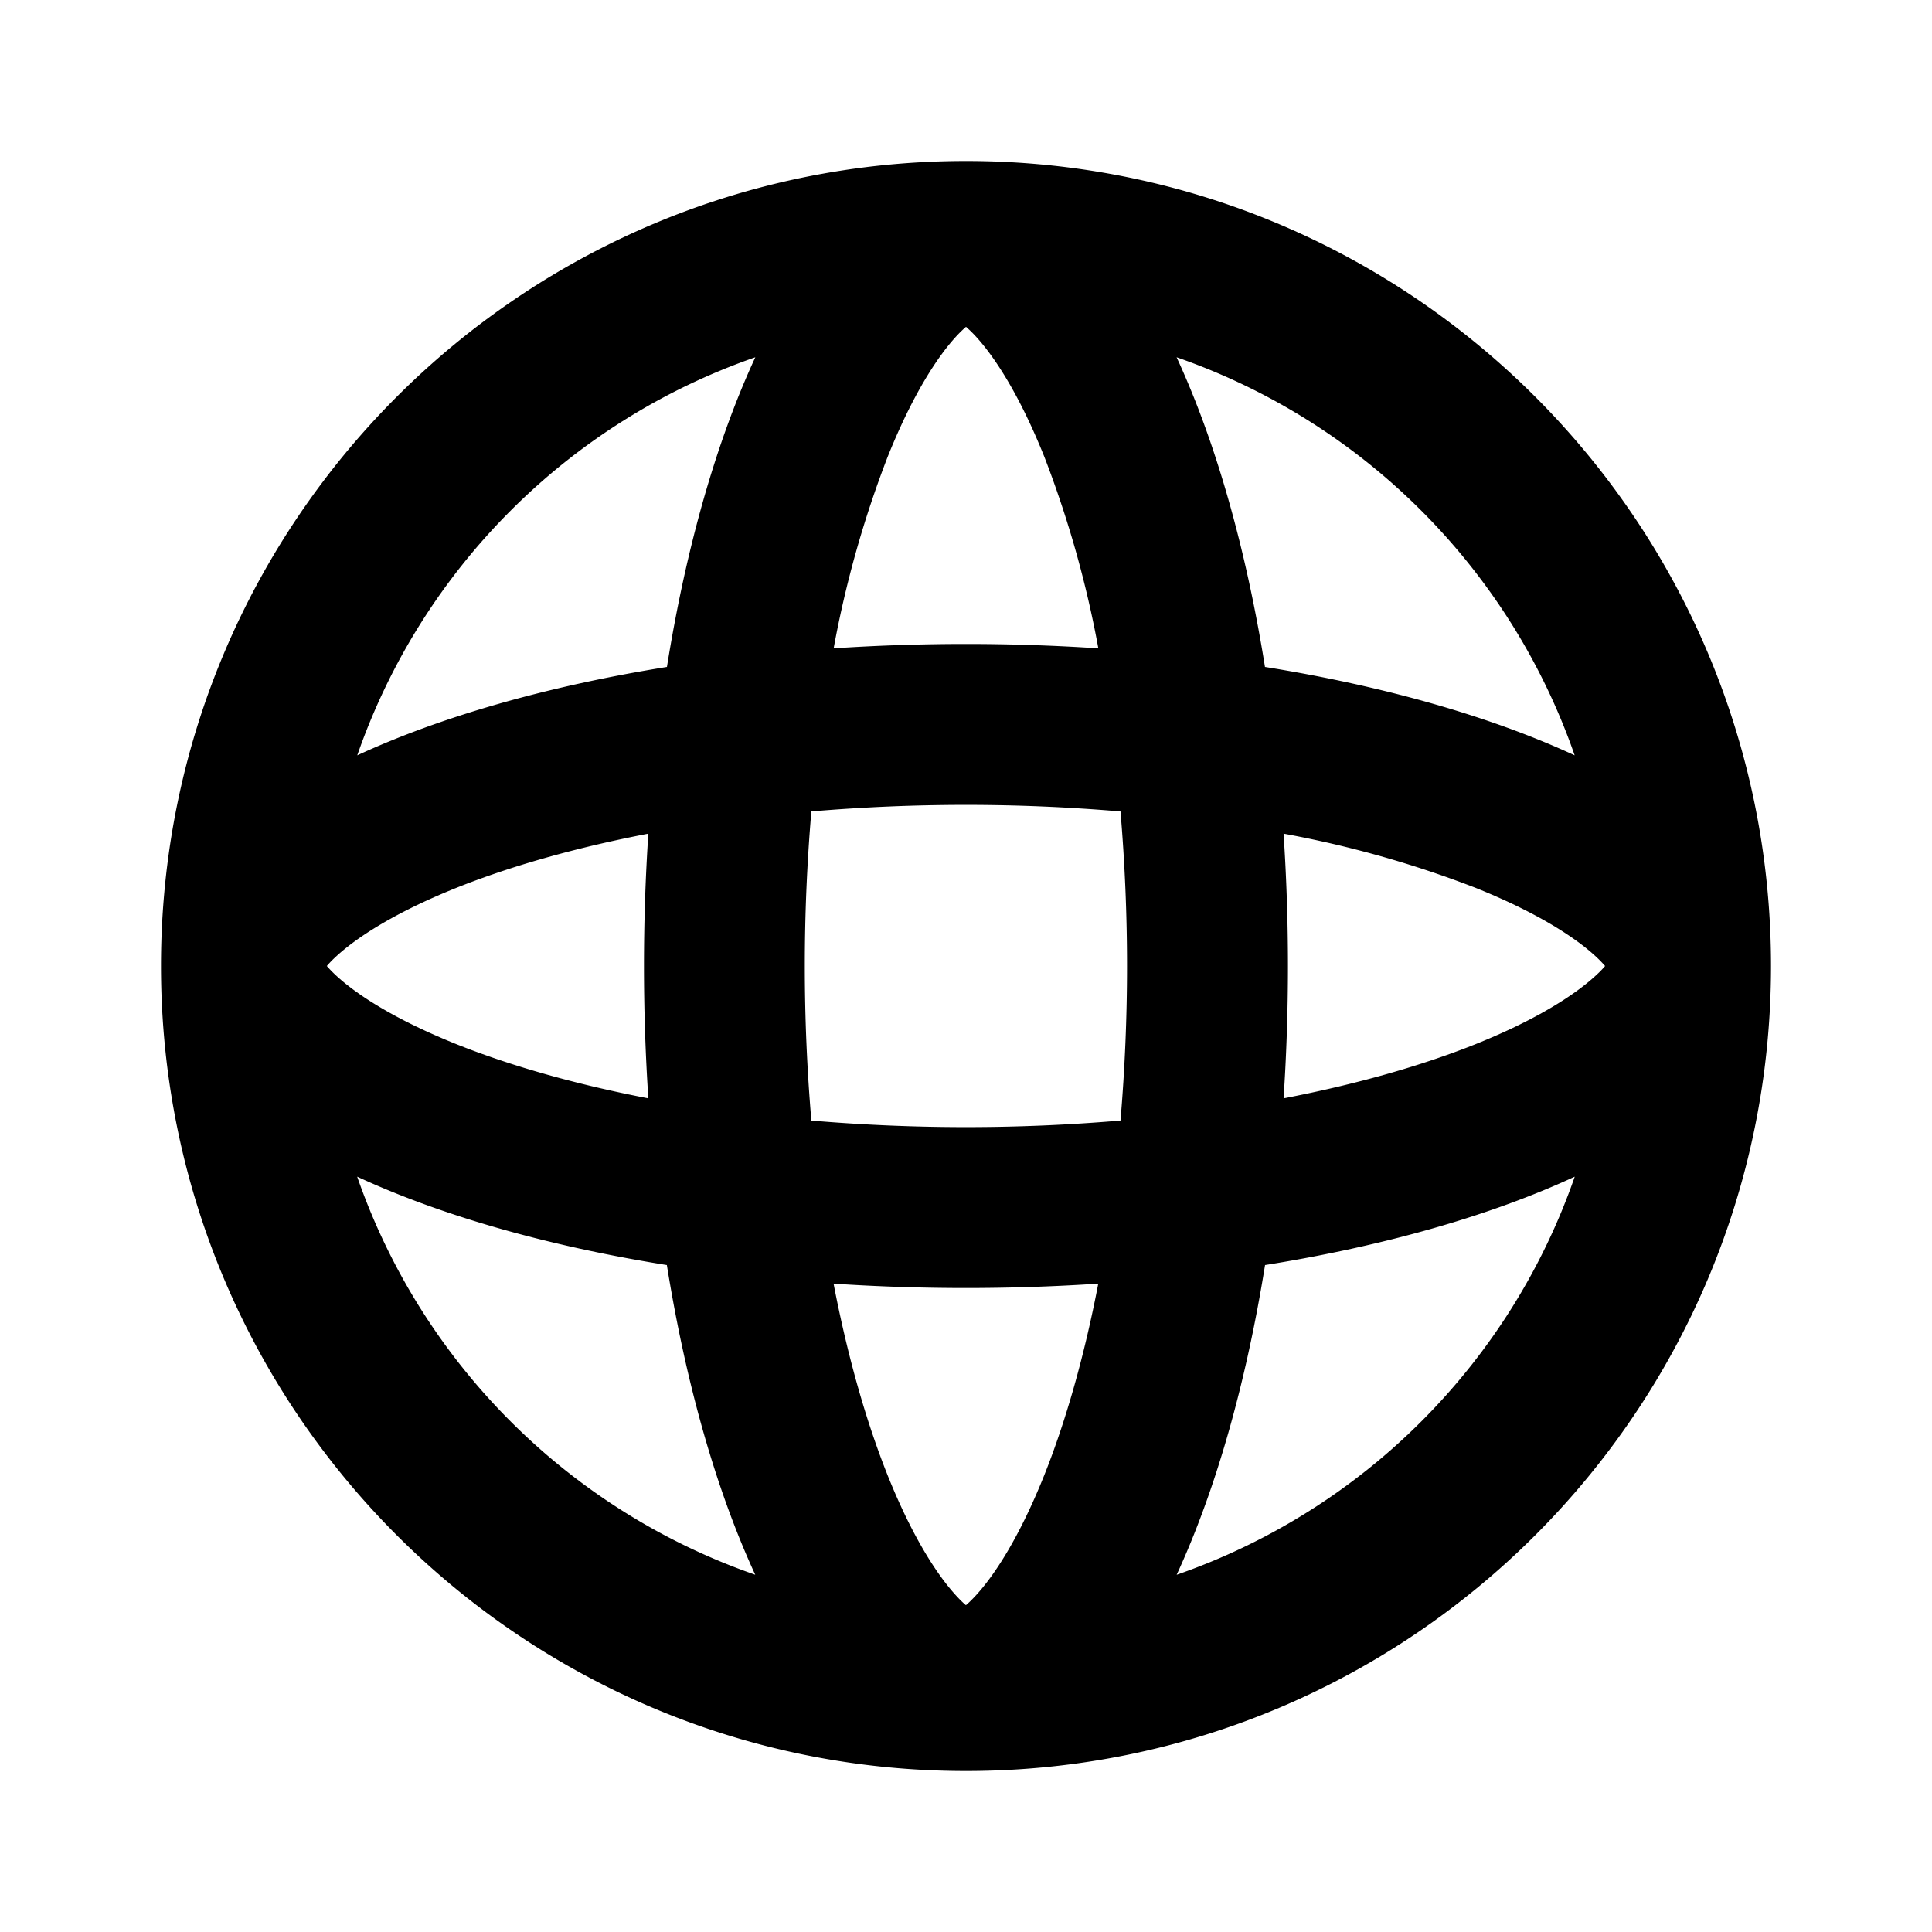 <svg xmlns="http://www.w3.org/2000/svg" viewBox="0 0 24 24"><path fill-rule="evenodd" d="M14.618 19.562a8.022 8.022 0 0 0 4.944-4.945c-1.037.48-2.353.859-3.847 1.098-.24 1.494-.619 2.81-1.098 3.847m-5.235 0a8.022 8.022 0 0 1-4.945-4.945c1.037.48 2.353.859 3.847 1.098.24 1.494.619 2.81 1.098 3.847m.973-3.616c.175.91.406 1.716.672 2.382.307.766.621 1.25.868 1.512.04.043.075.076.104.1.029-.024.063-.057.104-.1.247-.261.561-.746.868-1.512.266-.666.497-1.471.672-2.382a24.91 24.91 0 0 1-3.288 0m3.564-2.026a22.71 22.71 0 0 1-3.84 0 22.71 22.71 0 0 1 0-3.84 22.71 22.71 0 0 1 3.84 0 22.71 22.71 0 0 1 0 3.84m2.026-.276c.91-.175 1.716-.406 2.382-.672.766-.307 1.25-.621 1.512-.868a1.13 1.13 0 0 0 .1-.104 1.518 1.518 0 0 0-.1-.104c-.261-.247-.746-.561-1.512-.868a13.196 13.196 0 0 0-2.382-.672 24.91 24.91 0 0 1 0 3.288m-.231-5.359c1.494.24 2.81.619 3.847 1.098a8.022 8.022 0 0 0-4.945-4.945c.48 1.037.859 2.353 1.098 3.847M12 2C6.477 2 2 6.477 2 12s4.477 10 10 10 10-4.477 10-10S17.523 2 12 2M9.383 4.438c-.48 1.037-.859 2.353-1.098 3.847-1.494.24-2.81.619-3.847 1.098a8.022 8.022 0 0 1 4.945-4.945m.973 3.616a24.924 24.924 0 0 1 3.288 0 13.188 13.188 0 0 0-.672-2.382c-.307-.766-.621-1.25-.868-1.512a1.534 1.534 0 0 0-.104-.1 1.534 1.534 0 0 0-.104.1c-.247.261-.561.746-.868 1.512a13.195 13.195 0 0 0-.672 2.382m-2.302 2.302c-.91.175-1.716.406-2.382.672-.766.307-1.25.621-1.512.868-.043.04-.075.075-.1.104.025.029.057.063.1.104.261.247.746.561 1.512.868.666.266 1.471.497 2.382.672a24.924 24.924 0 0 1 0-3.288" clip-rule="evenodd"/></svg>